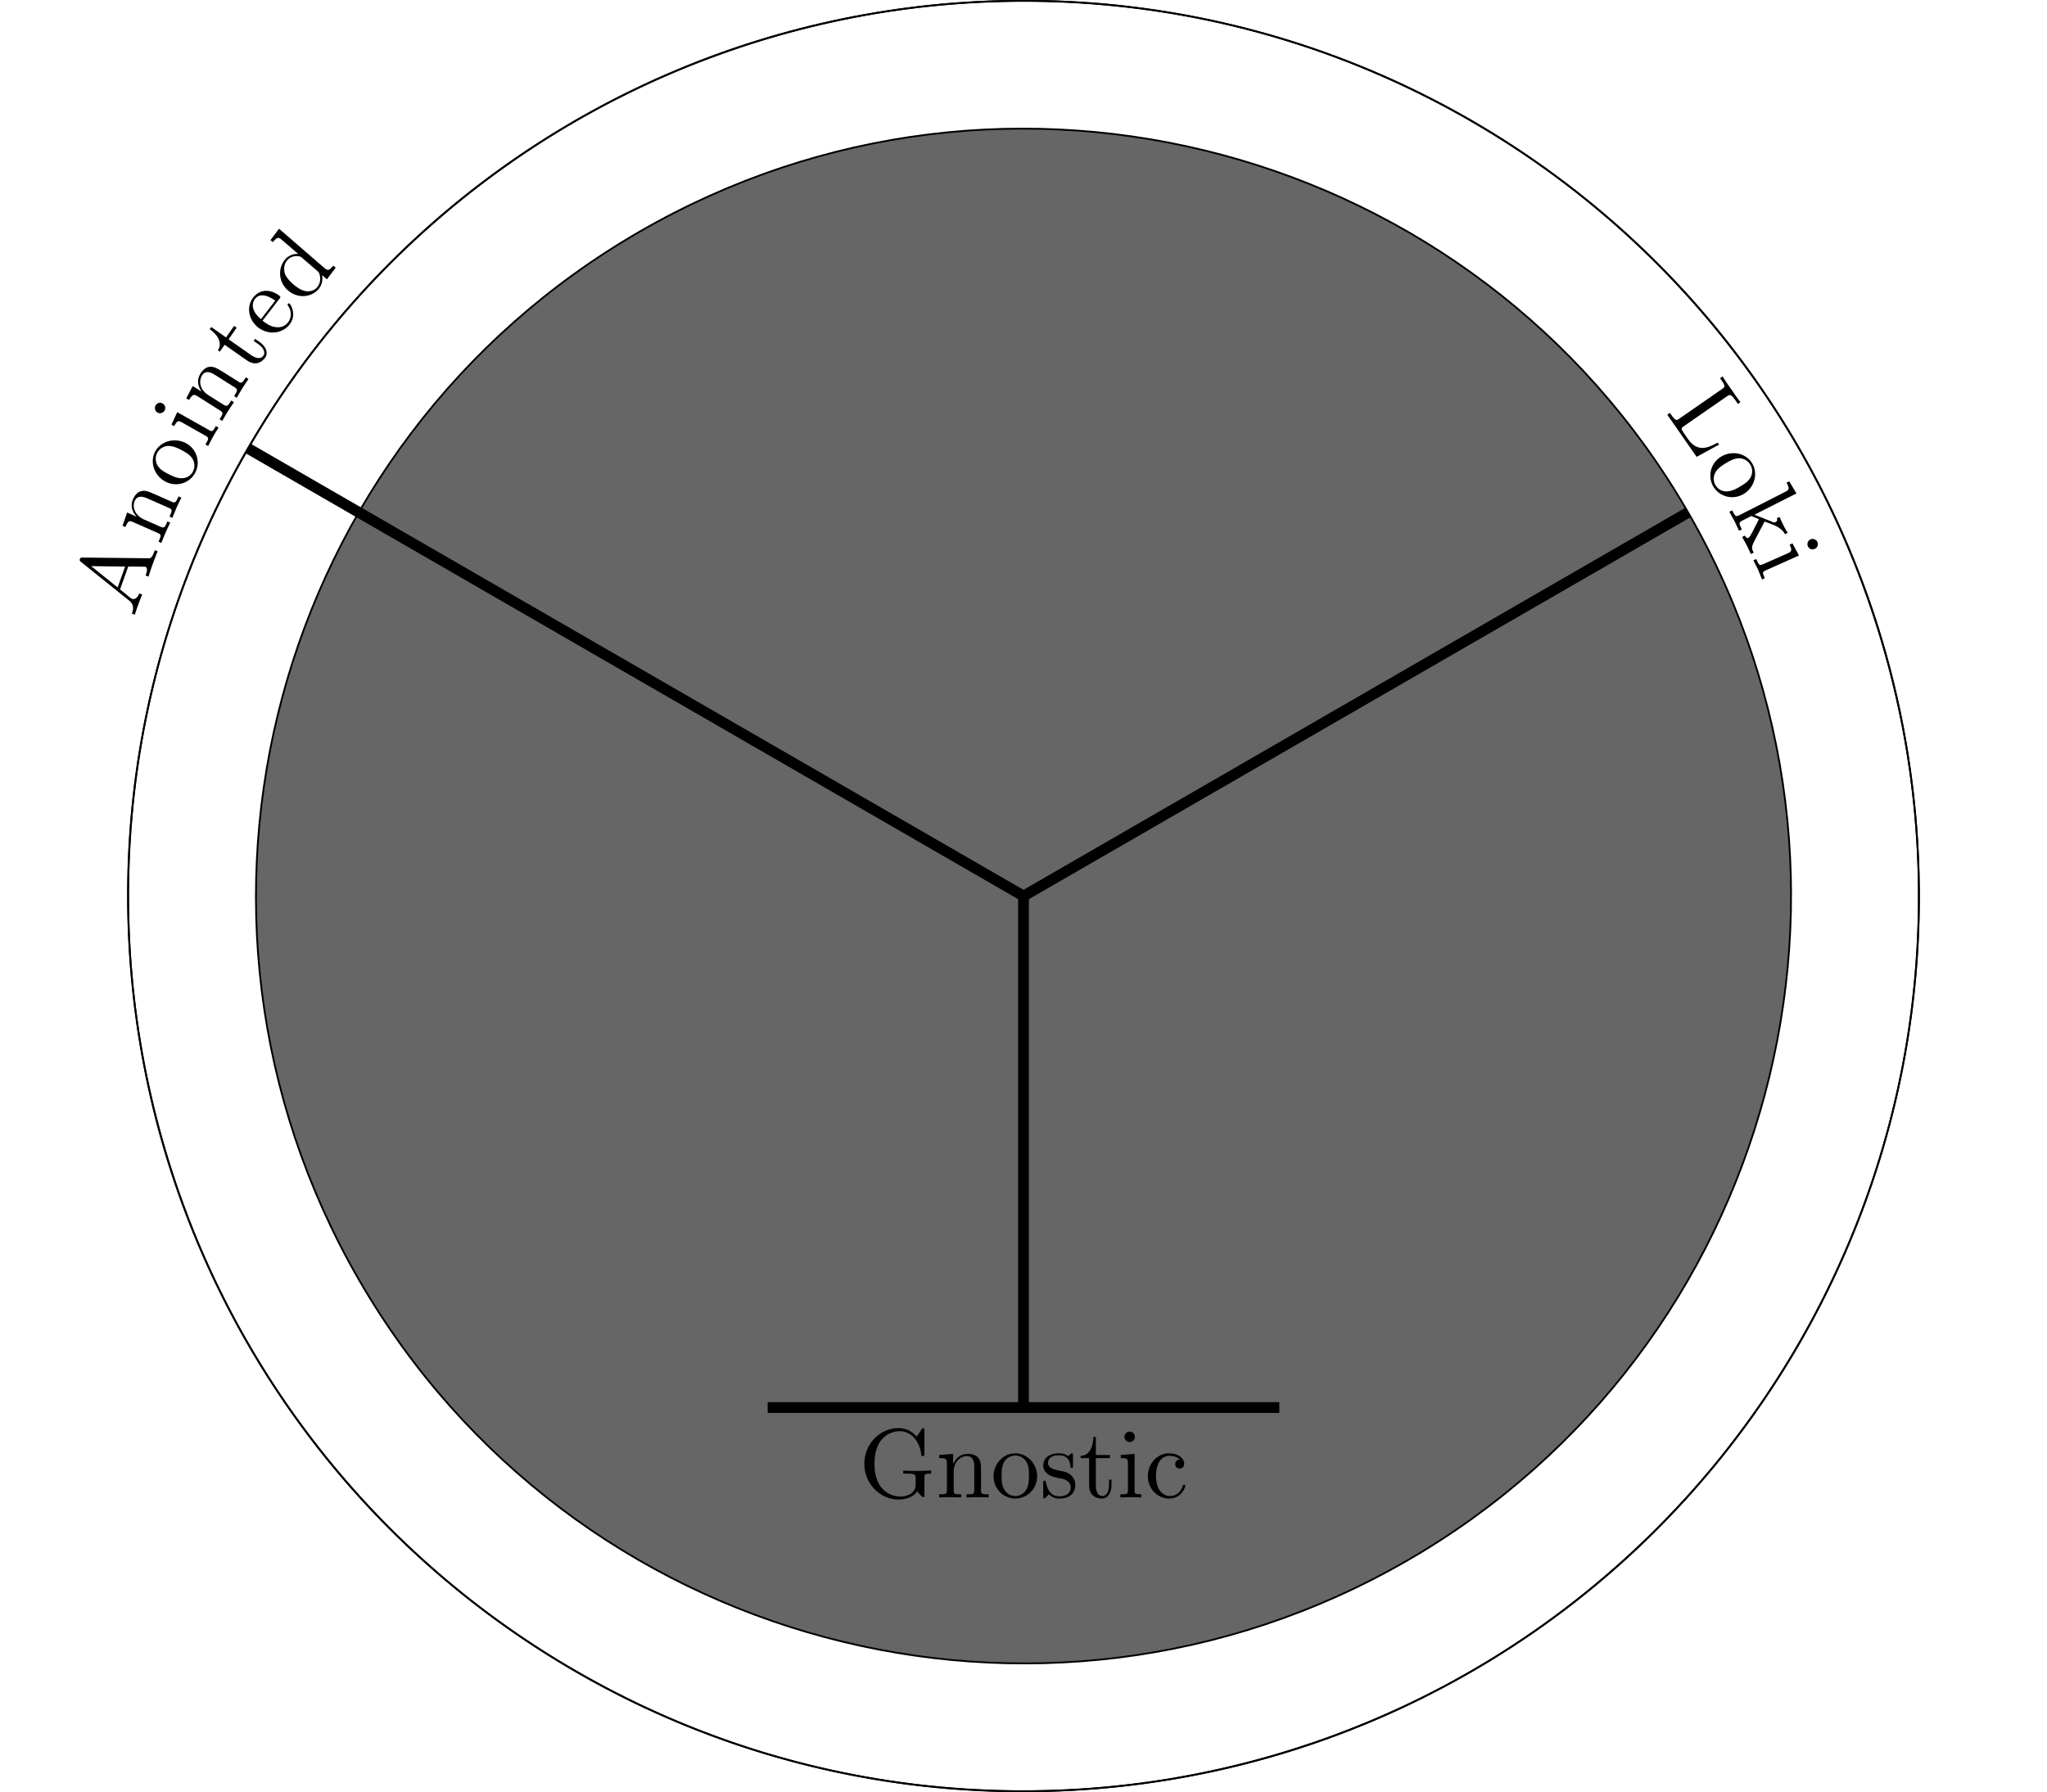 <?xml version="1.0" encoding="UTF-8"?>
<svg xmlns="http://www.w3.org/2000/svg" xmlns:xlink="http://www.w3.org/1999/xlink" width="226.835pt" height="198.624pt" viewBox="0 0 226.835 198.624" version="1.1">
<defs>
<g>
<symbol overflow="visible" id="glyph0-0">
<path style="stroke:none;" d=""/>
</symbol>
<symbol overflow="visible" id="glyph0-1">
<path style="stroke:none;" d="M 6.469 -0.688 C 6.609 -0.453 7.047 -0.016 7.172 -0.016 C 7.266 -0.016 7.266 -0.094 7.266 -0.266 L 7.266 -2.156 C 7.266 -2.578 7.312 -2.641 8.016 -2.641 L 8.016 -2.984 C 7.609 -2.969 7.016 -2.938 6.688 -2.938 C 6.25 -2.938 5.328 -2.938 4.922 -2.984 L 4.922 -2.641 L 5.281 -2.641 C 6.266 -2.641 6.297 -2.516 6.297 -2.109 L 6.297 -1.422 C 6.297 -0.203 4.906 -0.094 4.609 -0.094 C 3.891 -0.094 1.734 -0.484 1.734 -3.734 C 1.734 -6.984 3.875 -7.344 4.531 -7.344 C 5.703 -7.344 6.703 -6.375 6.922 -4.766 C 6.938 -4.609 6.938 -4.578 7.094 -4.578 C 7.266 -4.578 7.266 -4.609 7.266 -4.844 L 7.266 -7.422 C 7.266 -7.609 7.266 -7.688 7.141 -7.688 C 7.094 -7.688 7.062 -7.688 6.969 -7.562 L 6.422 -6.75 C 6.078 -7.094 5.484 -7.688 4.406 -7.688 C 2.375 -7.688 0.609 -5.969 0.609 -3.734 C 0.609 -1.5 2.359 0.234 4.422 0.234 C 5.219 0.234 6.094 -0.047 6.469 -0.688 Z M 6.469 -0.688 "/>
</symbol>
<symbol overflow="visible" id="glyph0-2">
<path style="stroke:none;" d="M 1.203 -3.75 L 1.203 -0.828 C 1.203 -0.344 1.078 -0.344 0.344 -0.344 L 0.344 0 C 0.734 -0.016 1.281 -0.031 1.578 -0.031 C 1.859 -0.031 2.438 -0.016 2.797 0 L 2.797 -0.344 C 2.078 -0.344 1.953 -0.344 1.953 -0.828 L 1.953 -2.828 C 1.953 -3.969 2.719 -4.578 3.422 -4.578 C 4.109 -4.578 4.234 -3.984 4.234 -3.375 L 4.234 -0.828 C 4.234 -0.344 4.109 -0.344 3.375 -0.344 L 3.375 0 C 3.766 -0.016 4.312 -0.031 4.609 -0.031 C 4.891 -0.031 5.469 -0.016 5.828 0 L 5.828 -0.344 C 5.266 -0.344 5 -0.344 4.984 -0.672 L 4.984 -2.75 C 4.984 -3.688 4.984 -4.031 4.641 -4.422 C 4.5 -4.609 4.141 -4.828 3.5 -4.828 C 2.703 -4.828 2.188 -4.359 1.891 -3.672 L 1.891 -4.828 L 0.344 -4.703 L 0.344 -4.359 C 1.109 -4.359 1.203 -4.281 1.203 -3.75 Z M 1.203 -3.75 "/>
</symbol>
<symbol overflow="visible" id="glyph0-3">
<path style="stroke:none;" d="M 5.141 -2.328 C 5.141 -3.734 4.047 -4.891 2.719 -4.891 C 1.359 -4.891 0.312 -3.703 0.312 -2.328 C 0.312 -0.922 1.438 0.125 2.719 0.125 C 4.031 0.125 5.141 -0.953 5.141 -2.328 Z M 2.719 -0.156 C 2.25 -0.156 1.781 -0.375 1.484 -0.891 C 1.203 -1.359 1.203 -2.031 1.203 -2.422 C 1.203 -2.844 1.203 -3.438 1.469 -3.922 C 1.766 -4.422 2.281 -4.641 2.719 -4.641 C 3.203 -4.641 3.672 -4.406 3.953 -3.938 C 4.234 -3.469 4.234 -2.828 4.234 -2.422 C 4.234 -2.031 4.234 -1.438 3.984 -0.953 C 3.75 -0.469 3.266 -0.156 2.719 -0.156 Z M 2.719 -0.156 "/>
</symbol>
<symbol overflow="visible" id="glyph0-4">
<path style="stroke:none;" d="M 2.266 -2.109 C 2.516 -2.078 3.406 -1.891 3.406 -1.109 C 3.406 -0.562 3.016 -0.125 2.172 -0.125 C 1.25 -0.125 0.859 -0.734 0.656 -1.672 C 0.625 -1.812 0.609 -1.859 0.5 -1.859 C 0.359 -1.859 0.359 -1.781 0.359 -1.578 L 0.359 -0.141 C 0.359 0.047 0.359 0.125 0.484 0.125 C 0.531 0.125 0.547 0.109 0.75 -0.094 C 0.781 -0.125 0.781 -0.141 0.969 -0.344 C 1.453 0.109 1.938 0.125 2.172 0.125 C 3.422 0.125 3.922 -0.609 3.922 -1.391 C 3.922 -1.969 3.594 -2.297 3.469 -2.438 C 3.109 -2.781 2.688 -2.875 2.219 -2.953 C 1.609 -3.078 0.891 -3.219 0.891 -3.844 C 0.891 -4.234 1.172 -4.672 2.109 -4.672 C 3.297 -4.672 3.359 -3.703 3.375 -3.359 C 3.391 -3.266 3.484 -3.266 3.516 -3.266 C 3.656 -3.266 3.656 -3.312 3.656 -3.516 L 3.656 -4.625 C 3.656 -4.812 3.656 -4.891 3.531 -4.891 C 3.484 -4.891 3.453 -4.891 3.312 -4.75 C 3.281 -4.719 3.172 -4.609 3.125 -4.578 C 2.719 -4.891 2.266 -4.891 2.109 -4.891 C 0.781 -4.891 0.359 -4.156 0.359 -3.547 C 0.359 -3.156 0.531 -2.859 0.828 -2.625 C 1.172 -2.328 1.484 -2.266 2.266 -2.109 Z M 2.266 -2.109 "/>
</symbol>
<symbol overflow="visible" id="glyph0-5">
<path style="stroke:none;" d="M 1.891 -4.359 L 3.453 -4.359 L 3.453 -4.703 L 1.891 -4.703 L 1.891 -6.703 L 1.609 -6.703 C 1.609 -5.812 1.281 -4.641 0.203 -4.609 L 0.203 -4.359 L 1.141 -4.359 L 1.141 -1.359 C 1.141 -0.016 2.156 0.125 2.547 0.125 C 3.312 0.125 3.625 -0.656 3.625 -1.359 L 3.625 -1.969 L 3.344 -1.969 L 3.344 -1.375 C 3.344 -0.562 3.016 -0.156 2.625 -0.156 C 1.891 -0.156 1.891 -1.141 1.891 -1.328 Z M 1.891 -4.359 "/>
</symbol>
<symbol overflow="visible" id="glyph0-6">
<path style="stroke:none;" d="M 1.938 -4.828 L 0.406 -4.703 L 0.406 -4.359 C 1.109 -4.359 1.203 -4.297 1.203 -3.766 L 1.203 -0.828 C 1.203 -0.344 1.094 -0.344 0.359 -0.344 L 0.359 0 C 0.703 -0.016 1.297 -0.031 1.562 -0.031 C 1.938 -0.031 2.328 -0.016 2.688 0 L 2.688 -0.344 C 1.969 -0.344 1.938 -0.391 1.938 -0.812 Z M 1.969 -6.719 C 1.969 -7.062 1.703 -7.297 1.391 -7.297 C 1.062 -7.297 0.812 -7 0.812 -6.719 C 0.812 -6.422 1.062 -6.141 1.391 -6.141 C 1.703 -6.141 1.969 -6.375 1.969 -6.719 Z M 1.969 -6.719 "/>
</symbol>
<symbol overflow="visible" id="glyph0-7">
<path style="stroke:none;" d="M 1.281 -2.375 C 1.281 -4.156 2.172 -4.609 2.75 -4.609 C 2.844 -4.609 3.531 -4.609 3.922 -4.203 C 3.469 -4.172 3.406 -3.844 3.406 -3.703 C 3.406 -3.422 3.594 -3.203 3.906 -3.203 C 4.188 -3.203 4.406 -3.391 4.406 -3.719 C 4.406 -4.453 3.578 -4.891 2.734 -4.891 C 1.375 -4.891 0.375 -3.703 0.375 -2.359 C 0.375 -0.953 1.453 0.125 2.719 0.125 C 4.172 0.125 4.531 -1.188 4.531 -1.297 C 4.531 -1.406 4.422 -1.406 4.391 -1.406 C 4.281 -1.406 4.266 -1.359 4.25 -1.297 C 3.922 -0.281 3.219 -0.156 2.812 -0.156 C 2.234 -0.156 1.281 -0.625 1.281 -2.375 Z M 1.281 -2.375 "/>
</symbol>
<symbol overflow="visible" id="glyph1-0">
<path style="stroke:none;" d=""/>
</symbol>
<symbol overflow="visible" id="glyph1-1">
<path style="stroke:none;" d="M -5.688 -6.656 C -5.844 -6.641 -5.922 -6.656 -5.984 -6.5 C -6.031 -6.328 -5.984 -6.25 -5.859 -6.172 L -0.469 -1.844 C -0.016 -1.469 -0.016 -0.984 -0.219 -0.438 L 0.109 -0.328 C 0.188 -0.562 0.328 -1.016 0.469 -1.391 C 0.578 -1.703 0.781 -2.219 0.922 -2.562 L 0.594 -2.672 C 0.406 -2.156 0.062 -1.984 -0.203 -2.078 C -0.234 -2.094 -0.328 -2.141 -0.359 -2.172 L -1.531 -3.125 L -0.625 -5.656 L 1.156 -5.641 C 1.188 -5.641 1.266 -5.625 1.297 -5.625 C 1.594 -5.5 1.391 -4.922 1.297 -4.656 L 1.625 -4.547 C 1.734 -4.922 1.984 -5.656 2.125 -6.031 C 2.281 -6.469 2.469 -6.922 2.641 -7.359 L 2.312 -7.469 L 2.25 -7.281 C 2.016 -6.672 1.906 -6.547 1.531 -6.578 Z M -4.734 -5.703 L -0.969 -5.656 L -1.797 -3.344 Z M -4.734 -5.703 "/>
</symbol>
<symbol overflow="visible" id="glyph2-0">
<path style="stroke:none;" d=""/>
</symbol>
<symbol overflow="visible" id="glyph2-1">
<path style="stroke:none;" d="M -2.953 -2.609 L -0.266 -1.422 C 0.172 -1.234 0.125 -1.125 -0.172 -0.453 L 0.141 -0.312 C 0.281 -0.672 0.484 -1.188 0.609 -1.453 C 0.719 -1.719 0.969 -2.234 1.125 -2.562 L 0.812 -2.703 C 0.531 -2.047 0.484 -1.922 0.047 -2.109 L -1.797 -2.922 C -2.828 -3.391 -3.094 -4.328 -2.812 -4.969 C -2.531 -5.609 -1.922 -5.484 -1.375 -5.234 L 0.969 -4.203 C 1.406 -4.016 1.344 -3.906 1.047 -3.234 L 1.359 -3.094 C 1.5 -3.438 1.719 -3.953 1.828 -4.234 C 1.938 -4.484 2.188 -5 2.359 -5.328 L 2.047 -5.469 C 1.812 -4.953 1.703 -4.719 1.406 -4.828 L -0.5 -5.672 C -1.359 -6.047 -1.672 -6.188 -2.172 -6.031 C -2.406 -5.969 -2.75 -5.734 -3 -5.156 C -3.328 -4.422 -3.094 -3.766 -2.594 -3.219 L -3.656 -3.688 L -4.156 -2.219 L -3.844 -2.078 C -3.531 -2.781 -3.438 -2.828 -2.953 -2.609 Z M -2.953 -2.609 "/>
</symbol>
<symbol overflow="visible" id="glyph3-0">
<path style="stroke:none;" d=""/>
</symbol>
<symbol overflow="visible" id="glyph3-1">
<path style="stroke:none;" d="M 0.266 -5.641 C -0.984 -6.281 -2.516 -5.828 -3.125 -4.656 C -3.734 -3.438 -3.156 -1.969 -1.938 -1.344 C -0.688 -0.703 0.766 -1.219 1.344 -2.359 C 1.953 -3.531 1.5 -5.016 0.266 -5.641 Z M 1.094 -2.5 C 0.891 -2.078 0.484 -1.75 -0.125 -1.734 C -0.656 -1.703 -1.266 -2 -1.609 -2.188 C -1.984 -2.375 -2.516 -2.641 -2.812 -3.094 C -3.125 -3.594 -3.078 -4.141 -2.891 -4.531 C -2.656 -4.953 -2.25 -5.281 -1.703 -5.312 C -1.156 -5.344 -0.578 -5.062 -0.219 -4.875 C 0.125 -4.688 0.656 -4.422 0.969 -3.984 C 1.281 -3.562 1.344 -2.984 1.094 -2.5 Z M 1.094 -2.5 "/>
</symbol>
<symbol overflow="visible" id="glyph4-0">
<path style="stroke:none;" d=""/>
</symbol>
<symbol overflow="visible" id="glyph4-1">
<path style="stroke:none;" d="M -3.25 -4.062 L -3.891 -2.672 L -3.594 -2.516 C -3.25 -3.125 -3.141 -3.172 -2.688 -2.906 L -0.125 -1.453 C 0.297 -1.219 0.25 -1.125 -0.125 -0.484 L 0.172 -0.312 C 0.328 -0.609 0.609 -1.141 0.734 -1.375 C 0.922 -1.703 1.125 -2.031 1.328 -2.344 L 1.031 -2.516 C 0.672 -1.891 0.609 -1.875 0.25 -2.094 Z M -4.875 -5.031 C -5.172 -5.203 -5.5 -5.078 -5.656 -4.797 C -5.812 -4.516 -5.688 -4.156 -5.438 -4.016 C -5.188 -3.875 -4.812 -3.953 -4.656 -4.234 C -4.5 -4.516 -4.578 -4.859 -4.875 -5.031 Z M -4.875 -5.031 "/>
</symbol>
<symbol overflow="visible" id="glyph5-0">
<path style="stroke:none;" d=""/>
</symbol>
<symbol overflow="visible" id="glyph5-1">
<path style="stroke:none;" d="M -2.531 -3.016 L -0.062 -1.453 C 0.344 -1.203 0.281 -1.094 -0.109 -0.484 L 0.188 -0.297 C 0.375 -0.641 0.656 -1.094 0.812 -1.359 C 0.953 -1.594 1.281 -2.078 1.484 -2.375 L 1.188 -2.562 C 0.812 -1.953 0.734 -1.844 0.328 -2.094 L -1.359 -3.156 C -2.328 -3.766 -2.422 -4.734 -2.062 -5.328 C -1.688 -5.922 -1.125 -5.719 -0.609 -5.391 L 1.547 -4.031 C 1.953 -3.781 1.891 -3.672 1.5 -3.047 L 1.797 -2.859 C 1.984 -3.203 2.266 -3.672 2.422 -3.922 C 2.562 -4.156 2.891 -4.641 3.094 -4.938 L 2.797 -5.125 C 2.5 -4.641 2.359 -4.422 2.094 -4.578 L 0.328 -5.688 C -0.469 -6.172 -0.766 -6.359 -1.281 -6.281 C -1.516 -6.266 -1.891 -6.062 -2.234 -5.531 C -2.656 -4.859 -2.531 -4.172 -2.109 -3.547 L -3.094 -4.156 L -3.797 -2.797 L -3.5 -2.609 C -3.094 -3.25 -2.984 -3.297 -2.531 -3.016 Z M -2.531 -3.016 "/>
</symbol>
<symbol overflow="visible" id="glyph6-0">
<path style="stroke:none;" d=""/>
</symbol>
<symbol overflow="visible" id="glyph6-1">
<path style="stroke:none;" d="M -2.469 -4.047 L -1.578 -5.328 L -1.859 -5.531 L -2.75 -4.25 L -4.391 -5.406 L -4.562 -5.172 C -3.828 -4.656 -3.062 -3.719 -3.656 -2.828 L -3.453 -2.672 L -2.906 -3.438 L -0.453 -1.719 C 0.641 -0.953 1.344 -1.688 1.578 -2 C 2.016 -2.641 1.547 -3.344 0.969 -3.75 L 0.469 -4.094 L 0.312 -3.859 L 0.797 -3.531 C 1.469 -3.062 1.609 -2.562 1.391 -2.234 C 0.969 -1.641 0.156 -2.203 0 -2.312 Z M -2.469 -4.047 "/>
</symbol>
<symbol overflow="visible" id="glyph7-0">
<path style="stroke:none;" d=""/>
</symbol>
<symbol overflow="visible" id="glyph7-1">
<path style="stroke:none;" d="M -1.422 -2.656 C -2.688 -3.688 -2.328 -4.594 -2.094 -4.891 C -1.406 -5.781 -0.188 -4.953 0.156 -4.703 Z M -1.25 -2.484 L 0.609 -4.891 C 0.766 -5.094 0.781 -5.109 0.594 -5.266 C -0.266 -5.922 -1.469 -6.094 -2.297 -5.031 C -3.078 -4.016 -2.797 -2.547 -1.719 -1.719 C -0.547 -0.828 0.984 -1.078 1.75 -2.062 C 2.562 -3.109 1.906 -4.25 1.734 -4.375 C 1.656 -4.438 1.594 -4.391 1.562 -4.344 C 1.5 -4.266 1.531 -4.203 1.578 -4.141 C 2.234 -3.141 1.641 -2.375 1.562 -2.281 C 1.234 -1.844 0.703 -1.703 0.234 -1.766 C -0.375 -1.812 -0.953 -2.25 -1.25 -2.484 Z M -1.25 -2.484 "/>
</symbol>
<symbol overflow="visible" id="glyph8-0">
<path style="stroke:none;" d=""/>
</symbol>
<symbol overflow="visible" id="glyph8-1">
<path style="stroke:none;" d="M 2.25 -3.516 L 2.797 -3.047 L 3.766 -4.344 L 3.5 -4.562 C 3 -3.984 2.891 -3.984 2.484 -4.328 L -2.516 -8.656 L -3.469 -7.391 L -3.203 -7.172 C -2.703 -7.75 -2.578 -7.75 -2.188 -7.406 L -0.391 -5.859 C -0.891 -5.891 -1.438 -5.719 -1.828 -5.266 C -2.672 -4.297 -2.594 -2.734 -1.516 -1.812 C -0.469 -0.906 1.031 -1.016 1.859 -1.953 C 2.297 -2.469 2.344 -3.094 2.25 -3.516 Z M 0.047 -5.422 L 1.734 -3.969 C 1.875 -3.844 1.906 -3.812 1.969 -3.625 C 2.156 -3.031 2 -2.5 1.688 -2.141 C 1.375 -1.781 0.906 -1.672 0.438 -1.734 C -0.094 -1.828 -0.594 -2.203 -0.922 -2.484 C -1.219 -2.75 -1.719 -3.203 -1.891 -3.75 C -1.984 -4.156 -2 -4.703 -1.609 -5.156 C -1.359 -5.453 -0.938 -5.688 -0.328 -5.609 C -0.125 -5.562 -0.109 -5.562 0.047 -5.422 Z M 0.047 -5.422 "/>
</symbol>
<symbol overflow="visible" id="glyph9-0">
<path style="stroke:none;" d=""/>
</symbol>
<symbol overflow="visible" id="glyph9-1">
<path style="stroke:none;" d="M 5.938 3.609 L 5.781 3.391 C 4.797 3.922 3.594 4.562 2.484 2.984 L 1.984 2.25 C 1.688 1.828 1.75 1.781 2.047 1.562 L 6.828 -1.75 C 7.125 -1.953 7.25 -2.031 7.828 -1.188 L 8.031 -0.891 L 8.312 -1.094 C 8.062 -1.391 7.5 -2.203 7.25 -2.578 C 7 -2.922 6.516 -3.625 6.328 -3.953 L 6.047 -3.75 L 6.203 -3.531 C 6.688 -2.844 6.578 -2.766 6.266 -2.547 L 1.531 0.734 C 1.219 0.953 1.125 1 0.641 0.312 L 0.484 0.094 L 0.203 0.297 L 3.453 4.969 Z M 5.938 3.609 "/>
</symbol>
<symbol overflow="visible" id="glyph10-0">
<path style="stroke:none;" d=""/>
</symbol>
<symbol overflow="visible" id="glyph10-1">
<path style="stroke:none;" d="M 4.625 3.234 C 5.844 2.516 6.266 0.984 5.594 -0.156 C 4.891 -1.328 3.344 -1.625 2.156 -0.922 C 0.953 -0.203 0.625 1.297 1.281 2.406 C 1.953 3.531 3.438 3.938 4.625 3.234 Z M 1.531 2.266 C 1.281 1.859 1.234 1.344 1.516 0.828 C 1.781 0.344 2.359 0 2.688 -0.203 C 3.062 -0.422 3.562 -0.719 4.125 -0.734 C 4.703 -0.734 5.141 -0.406 5.375 -0.031 C 5.625 0.375 5.672 0.906 5.406 1.391 C 5.141 1.875 4.594 2.203 4.234 2.406 C 3.906 2.609 3.391 2.906 2.844 2.938 C 2.312 2.984 1.812 2.734 1.531 2.266 Z M 1.531 2.266 "/>
</symbol>
<symbol overflow="visible" id="glyph11-0">
<path style="stroke:none;" d=""/>
</symbol>
<symbol overflow="visible" id="glyph11-1">
<path style="stroke:none;" d="M 1.266 0.656 C 0.844 0.875 0.781 0.766 0.453 0.125 L 0.141 0.281 C 0.312 0.594 0.562 1.031 0.719 1.328 C 0.859 1.609 1.031 2 1.219 2.391 L 1.531 2.234 C 1.203 1.594 1.156 1.484 1.578 1.266 L 2.578 0.75 L 3.422 1.109 C 2.766 2.391 2.453 3.062 2.281 3.156 C 2.078 3.25 1.969 3.109 1.875 2.922 L 1.562 3.078 C 1.719 3.344 2.016 3.891 2.125 4.109 C 2.266 4.391 2.391 4.672 2.531 4.969 L 2.844 4.812 C 2.656 4.453 2.547 4.234 2.875 3.609 L 3.984 1.484 C 4 1.469 4.016 1.391 4.047 1.375 C 4.094 1.359 5.031 1.75 5.172 1.797 C 5.969 2.172 6.203 2.562 6.312 2.766 L 6.609 2.625 C 6.422 2.328 6.359 2.203 6.219 1.938 C 6.047 1.594 5.75 0.984 5.703 0.859 L 5.406 1 C 5.5 1.172 5.438 1.344 5.312 1.406 C 5.109 1.516 4.922 1.438 4.812 1.359 L 2.922 0.609 L 7.578 -1.75 L 6.781 -3.094 L 6.484 -2.938 C 6.828 -2.266 6.797 -2.156 6.328 -1.922 Z M 1.266 0.656 "/>
</symbol>
<symbol overflow="visible" id="glyph12-0">
<path style="stroke:none;" d=""/>
</symbol>
<symbol overflow="visible" id="glyph12-1">
<path style="stroke:none;" d="M 5.188 -0.203 L 4.469 -1.547 L 4.156 -1.406 C 4.438 -0.766 4.406 -0.656 3.922 -0.438 L 1.234 0.75 C 0.797 0.953 0.75 0.859 0.453 0.188 L 0.141 0.328 C 0.297 0.641 0.562 1.172 0.672 1.406 C 0.812 1.75 0.969 2.125 1.094 2.453 L 1.406 2.312 C 1.109 1.656 1.141 1.609 1.516 1.438 Z M 6.938 -0.938 C 7.25 -1.078 7.359 -1.406 7.234 -1.703 C 7.109 -2 6.719 -2.109 6.469 -2 C 6.188 -1.875 6.047 -1.531 6.172 -1.234 C 6.297 -0.938 6.625 -0.797 6.938 -0.938 Z M 6.938 -0.938 "/>
</symbol>
</g>
<clipPath id="clip1">
  <path d="M 11 0 L 216 0 L 216 198.625 L 11 198.625 Z M 11 0 "/>
</clipPath>
<clipPath id="clip2">
  <path d="M 11 0 L 216 0 L 216 198.625 L 11 198.625 Z M 11 0 "/>
</clipPath>
</defs>
<g id="surface1">
<path style=" stroke:none;fill-rule:nonzero;fill:rgb(39.999%,39.999%,39.999%);fill-opacity:1;" d="M 198.457 99.312 C 198.457 52.344 160.387 14.273 113.418 14.273 C 66.449 14.273 28.379 52.344 28.379 99.312 C 28.379 146.277 66.449 184.352 113.418 184.352 C 160.387 184.352 198.457 146.277 198.457 99.312 Z M 198.457 99.312 "/>
<g clip-path="url(#clip1)" clip-rule="nonzero">
<path style="fill:none;stroke-width:0.199;stroke-linecap:butt;stroke-linejoin:miter;stroke:rgb(0%,0%,0%);stroke-opacity:1;stroke-miterlimit:10;" d="M 99.215 -0.001 C 99.215 54.796 54.797 99.214 -0 99.214 C -54.797 99.214 -99.215 54.796 -99.215 -0.001 C -99.215 -54.793 -54.797 -99.215 -0 -99.215 C 54.797 -99.215 99.215 -54.793 99.215 -0.001 Z M 99.215 -0.001 " transform="matrix(1,0,0,-1,113.418,99.312)"/>
</g>
<path style="fill:none;stroke-width:1.196;stroke-linecap:butt;stroke-linejoin:miter;stroke:rgb(0%,0%,0%);stroke-opacity:1;stroke-miterlimit:10;" d="M -0 -0.001 L 73.648 42.519 " transform="matrix(1,0,0,-1,113.418,99.312)"/>
<path style="fill:none;stroke-width:1.196;stroke-linecap:butt;stroke-linejoin:miter;stroke:rgb(0%,0%,0%);stroke-opacity:1;stroke-miterlimit:10;" d="M -0 -0.001 L -85.922 49.605 " transform="matrix(1,0,0,-1,113.418,99.312)"/>
<path style="fill:none;stroke-width:1.196;stroke-linecap:butt;stroke-linejoin:miter;stroke:rgb(0%,0%,0%);stroke-opacity:1;stroke-miterlimit:10;" d="M -0 -0.001 L -0 -56.692 " transform="matrix(1,0,0,-1,113.418,99.312)"/>
<path style="fill:none;stroke-width:1.196;stroke-linecap:butt;stroke-linejoin:miter;stroke:rgb(0%,0%,0%);stroke-opacity:1;stroke-miterlimit:10;" d="M -28.348 -56.692 L 28.348 -56.692 " transform="matrix(1,0,0,-1,113.418,99.312)"/>
<g style="fill:rgb(0%,0%,0%);fill-opacity:1;">
  <use xlink:href="#glyph0-1" x="95.168" y="165.967"/>
</g>
<g style="fill:rgb(0%,0%,0%);fill-opacity:1;">
  <use xlink:href="#glyph0-2" x="103.728" y="165.967"/>
</g>
<g style="fill:rgb(0%,0%,0%);fill-opacity:1;">
  <use xlink:href="#glyph0-3" x="109.789" y="165.967"/>
</g>
<g style="fill:rgb(0%,0%,0%);fill-opacity:1;">
  <use xlink:href="#glyph0-4" x="115.243" y="165.967"/>
</g>
<g style="fill:rgb(0%,0%,0%);fill-opacity:1;">
  <use xlink:href="#glyph0-5" x="119.546" y="165.967"/>
</g>
<g style="fill:rgb(0%,0%,0%);fill-opacity:1;">
  <use xlink:href="#glyph0-6" x="123.789" y="165.967"/>
</g>
<g style="fill:rgb(0%,0%,0%);fill-opacity:1;">
  <use xlink:href="#glyph0-7" x="126.819" y="165.967"/>
</g>
<g clip-path="url(#clip2)" clip-rule="nonzero">
<path style="fill:none;stroke-width:0.199;stroke-linecap:butt;stroke-linejoin:miter;stroke:rgb(0%,0%,0%);stroke-opacity:1;stroke-miterlimit:10;" d="M 85.922 -49.606 C 113.32 -2.153 97.062 58.523 49.605 85.921 C 2.152 113.32 -58.523 97.062 -85.922 49.605 C -113.32 2.152 -97.063 -58.524 -49.605 -85.922 C -2.152 -113.321 58.523 -97.059 85.922 -49.606 Z M 85.922 -49.606 " transform="matrix(1,0,0,-1,113.418,99.312)"/>
</g>
<g style="fill:rgb(0%,0%,0%);fill-opacity:1;">
  <use xlink:href="#glyph1-1" x="14.834" y="68.452"/>
</g>
<g style="fill:rgb(0%,0%,0%);fill-opacity:1;">
  <use xlink:href="#glyph2-1" x="17.739" y="60.491"/>
</g>
<g style="fill:rgb(0%,0%,0%);fill-opacity:1;">
  <use xlink:href="#glyph3-1" x="20.297" y="54.739"/>
</g>
<g style="fill:rgb(0%,0%,0%);fill-opacity:1;">
  <use xlink:href="#glyph4-1" x="22.89" y="49.745"/>
</g>
<g style="fill:rgb(0%,0%,0%);fill-opacity:1;">
  <use xlink:href="#glyph5-1" x="24.441" y="46.948"/>
</g>
<g style="fill:rgb(0%,0%,0%);fill-opacity:1;">
  <use xlink:href="#glyph6-1" x="27.8" y="41.652"/>
</g>
<g style="fill:rgb(0%,0%,0%);fill-opacity:1;">
  <use xlink:href="#glyph7-1" x="30.342" y="38.026"/>
</g>
<g style="fill:rgb(0%,0%,0%);fill-opacity:1;">
  <use xlink:href="#glyph8-1" x="33.435" y="34.006"/>
</g>
<path style="fill:none;stroke-width:0.199;stroke-linecap:butt;stroke-linejoin:miter;stroke:rgb(0%,0%,0%);stroke-opacity:1;stroke-miterlimit:10;" d="M -73.648 -42.52 C -50.164 -83.196 1.844 -97.129 42.52 -73.649 C 83.195 -50.165 97.133 1.847 73.648 42.519 C 50.164 83.195 -1.844 97.132 -42.52 73.648 C -83.195 50.164 -97.133 -1.844 -73.648 -42.52 Z M -73.648 -42.52 " transform="matrix(1,0,0,-1,113.418,99.312)"/>
<g style="fill:rgb(0%,0%,0%);fill-opacity:1;">
  <use xlink:href="#glyph9-1" x="184.556" y="45.667"/>
</g>
<g style="fill:rgb(0%,0%,0%);fill-opacity:1;">
  <use xlink:href="#glyph10-1" x="188.579" y="51.524"/>
</g>
<g style="fill:rgb(0%,0%,0%);fill-opacity:1;">
  <use xlink:href="#glyph11-1" x="191.491" y="56.439"/>
</g>
<g style="fill:rgb(0%,0%,0%);fill-opacity:1;">
  <use xlink:href="#glyph12-1" x="194.161" y="61.773"/>
</g>
</g>
</svg>
